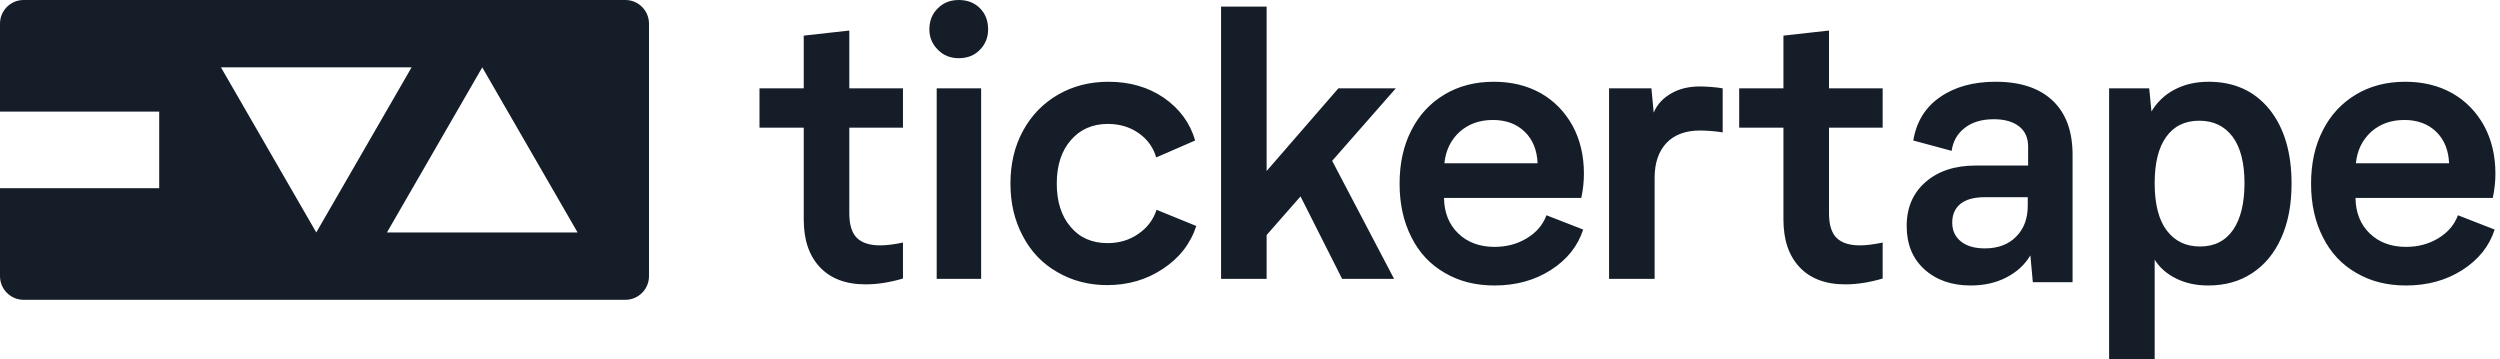 <svg width="181" height="26" viewBox="0 0 181 26" fill="none" xmlns="http://www.w3.org/2000/svg">
<g id="Tickertape Logo">
<path id="Fill-1" d="M28.015 16.829L34.916 4.877L41.817 16.829H28.015ZM15.998 4.877H29.799L22.898 16.829L15.998 4.877ZM45.281 0H1.706C0.768 0 0 0.768 0 1.707V8.082H11.526V13.624H0V19.999C0 20.937 0.768 21.705 1.706 21.705H45.281C46.219 21.705 46.987 20.937 46.987 19.999V1.707C46.987 0.768 46.219 0 45.281 0Z" fill="#151E28"/>
<path id="wordmark" d="M67.817 20.192V6.395H71.034V20.192H67.817ZM69.412 0C70.053 0 70.557 0.204 70.953 0.6C71.348 0.995 71.539 1.513 71.539 2.126C71.539 2.7 71.348 3.19 70.953 3.598C70.557 4.008 70.053 4.213 69.412 4.213C68.799 4.213 68.294 4.008 67.899 3.598C67.49 3.19 67.286 2.7 67.286 2.126C67.286 1.513 67.49 0.995 67.899 0.6C68.294 0.204 68.799 0 69.412 0ZM82.412 16.934C83.053 16.498 83.503 15.911 83.735 15.188L86.611 16.362C86.189 17.657 85.371 18.693 84.185 19.47C82.999 20.26 81.649 20.642 80.163 20.642C78.827 20.642 77.627 20.328 76.55 19.701C75.473 19.088 74.642 18.216 74.055 17.097C73.456 15.98 73.156 14.712 73.156 13.294C73.156 11.862 73.456 10.581 74.069 9.463C74.669 8.359 75.514 7.486 76.591 6.859C77.668 6.233 78.895 5.919 80.245 5.919C81.812 5.919 83.148 6.314 84.28 7.091C85.411 7.881 86.161 8.904 86.529 10.172L83.708 11.399C83.503 10.677 83.081 10.09 82.439 9.64C81.799 9.191 81.049 8.972 80.218 8.972C79.1 8.972 78.2 9.367 77.532 10.145C76.851 10.922 76.51 11.972 76.51 13.294C76.51 14.589 76.837 15.639 77.505 16.416C78.159 17.207 79.059 17.602 80.191 17.602C81.022 17.602 81.771 17.383 82.412 16.934ZM96.898 6.396H101.057L96.449 11.644L100.933 20.192H97.171L94.158 14.221L91.704 17.016V20.192H88.405V0.477H91.704V12.38L96.898 6.396ZM114.676 12.572C114.676 13.172 114.608 13.757 114.486 14.33H104.547C104.561 15.408 104.916 16.266 105.584 16.907C106.251 17.548 107.124 17.874 108.201 17.874C109.073 17.874 109.85 17.67 110.545 17.248C111.241 16.825 111.704 16.28 111.964 15.584L114.622 16.62C114.226 17.834 113.449 18.802 112.277 19.551C111.105 20.301 109.742 20.669 108.201 20.669C106.838 20.669 105.638 20.369 104.602 19.756C103.552 19.156 102.748 18.298 102.189 17.179C101.616 16.061 101.33 14.766 101.33 13.294C101.33 11.822 101.616 10.526 102.189 9.422C102.748 8.318 103.552 7.459 104.575 6.846C105.597 6.233 106.783 5.919 108.146 5.919C109.428 5.919 110.559 6.191 111.555 6.75C112.536 7.309 113.3 8.1 113.858 9.109C114.404 10.118 114.676 11.276 114.676 12.572ZM104.575 11.822H111.322C111.282 10.881 110.982 10.118 110.396 9.545C109.809 8.972 109.033 8.686 108.092 8.686C107.124 8.686 106.32 8.972 105.679 9.545C105.038 10.131 104.67 10.881 104.575 11.822ZM120.995 6.764C121.581 6.423 122.276 6.259 123.08 6.259C123.421 6.259 124.218 6.3 124.722 6.396V9.586C124.218 9.49 123.421 9.45 123.08 9.45C122.031 9.45 121.226 9.75 120.654 10.349C120.081 10.963 119.795 11.794 119.795 12.871V20.192H116.496V6.396H119.564L119.727 8.154C119.973 7.569 120.395 7.105 120.995 6.764ZM132.42 2.211V6.396H136.305V9.245H132.42V15.448C132.42 16.28 132.61 16.88 132.979 17.234C133.347 17.588 133.906 17.765 134.656 17.765C135.105 17.765 135.651 17.697 136.305 17.561V20.165C135.337 20.451 134.437 20.588 133.592 20.588C132.161 20.588 131.056 20.165 130.28 19.334C129.503 18.502 129.121 17.357 129.121 15.898V9.245H125.917V6.396H129.121V2.579L132.42 2.211ZM61.49 2.211V6.396H65.375V9.245H61.49V15.448C61.49 16.28 61.681 16.88 62.049 17.234C62.417 17.588 62.976 17.765 63.726 17.765C64.176 17.765 64.721 17.697 65.375 17.561V20.165C64.407 20.451 63.508 20.588 62.663 20.588C61.231 20.588 60.127 20.165 59.35 19.334C58.573 18.502 58.191 17.357 58.191 15.898V9.245H54.987V6.396H58.191V2.579L61.49 2.211ZM144.491 5.918C146.263 5.918 147.641 6.369 148.609 7.282C149.576 8.195 150.054 9.504 150.054 11.208V20.433H147.177L146.999 18.488C146.604 19.156 146.032 19.688 145.268 20.083C144.505 20.478 143.646 20.669 142.678 20.669C141.301 20.669 140.183 20.274 139.324 19.497C138.466 18.72 138.043 17.67 138.043 16.362C138.043 15.025 138.507 13.962 139.42 13.171C140.333 12.381 141.533 11.986 143.032 11.986H146.835C146.835 11.986 146.837 11.535 146.837 10.622C146.837 9.981 146.618 9.491 146.182 9.15C145.746 8.809 145.132 8.632 144.355 8.632C143.496 8.632 142.801 8.836 142.269 9.245C141.724 9.654 141.397 10.213 141.301 10.922L138.52 10.172C138.752 8.809 139.393 7.759 140.47 7.023C141.533 6.286 142.869 5.918 144.491 5.918ZM146.809 14.889V14.275H143.741C142.924 14.275 142.324 14.439 141.928 14.766C141.533 15.093 141.342 15.543 141.342 16.116C141.342 16.689 141.546 17.139 141.969 17.479C142.392 17.82 142.964 17.983 143.714 17.983C144.655 17.983 145.419 17.697 145.977 17.125C146.536 16.566 146.809 15.816 146.809 14.889ZM159.897 5.919C161.765 5.919 163.224 6.586 164.301 7.909C165.378 9.245 165.909 11.045 165.909 13.294C165.909 14.807 165.664 16.116 165.159 17.234C164.655 18.352 163.946 19.197 163.046 19.783C162.133 20.383 161.083 20.669 159.87 20.669C159.011 20.669 158.247 20.506 157.58 20.178C156.898 19.852 156.366 19.388 155.998 18.802V26H152.699V6.396H155.603L155.766 8.072C156.162 7.405 156.707 6.873 157.429 6.491C158.152 6.109 158.97 5.919 159.897 5.919ZM161.683 16.634C162.228 15.83 162.501 14.698 162.501 13.267C162.501 11.795 162.215 10.676 161.642 9.899C161.056 9.122 160.252 8.74 159.229 8.74C158.179 8.74 157.389 9.136 156.83 9.913C156.271 10.69 155.998 11.808 155.998 13.267C155.998 14.794 156.298 15.939 156.884 16.702C157.47 17.465 158.261 17.847 159.283 17.847C160.333 17.847 161.124 17.438 161.683 16.634ZM176.537 17.248C177.232 16.824 177.696 16.28 177.955 15.584L180.614 16.62C180.218 17.834 179.441 18.802 178.269 19.552C177.096 20.302 175.733 20.669 174.192 20.669C172.829 20.669 171.629 20.369 170.593 19.756C169.544 19.157 168.739 18.297 168.18 17.179C167.607 16.061 167.321 14.767 167.321 13.294C167.321 11.822 167.607 10.526 168.18 9.422C168.739 8.318 169.544 7.46 170.566 6.846C171.588 6.232 172.774 5.919 174.138 5.919C175.419 5.919 176.551 6.191 177.546 6.751C178.528 7.309 179.291 8.1 179.85 9.109C180.395 10.117 180.668 11.276 180.668 12.572C180.668 13.171 180.6 13.758 180.477 14.33H170.538C170.552 15.407 170.906 16.267 171.575 16.907C172.243 17.547 173.115 17.874 174.192 17.874C175.065 17.874 175.842 17.67 176.537 17.248ZM171.67 9.545C171.03 10.131 170.661 10.881 170.566 11.822H177.315C177.273 10.881 176.974 10.117 176.387 9.545C175.801 8.973 175.024 8.686 174.083 8.686C173.115 8.686 172.311 8.973 171.67 9.545Z" fill="#151E28"/>
</g>
</svg>
